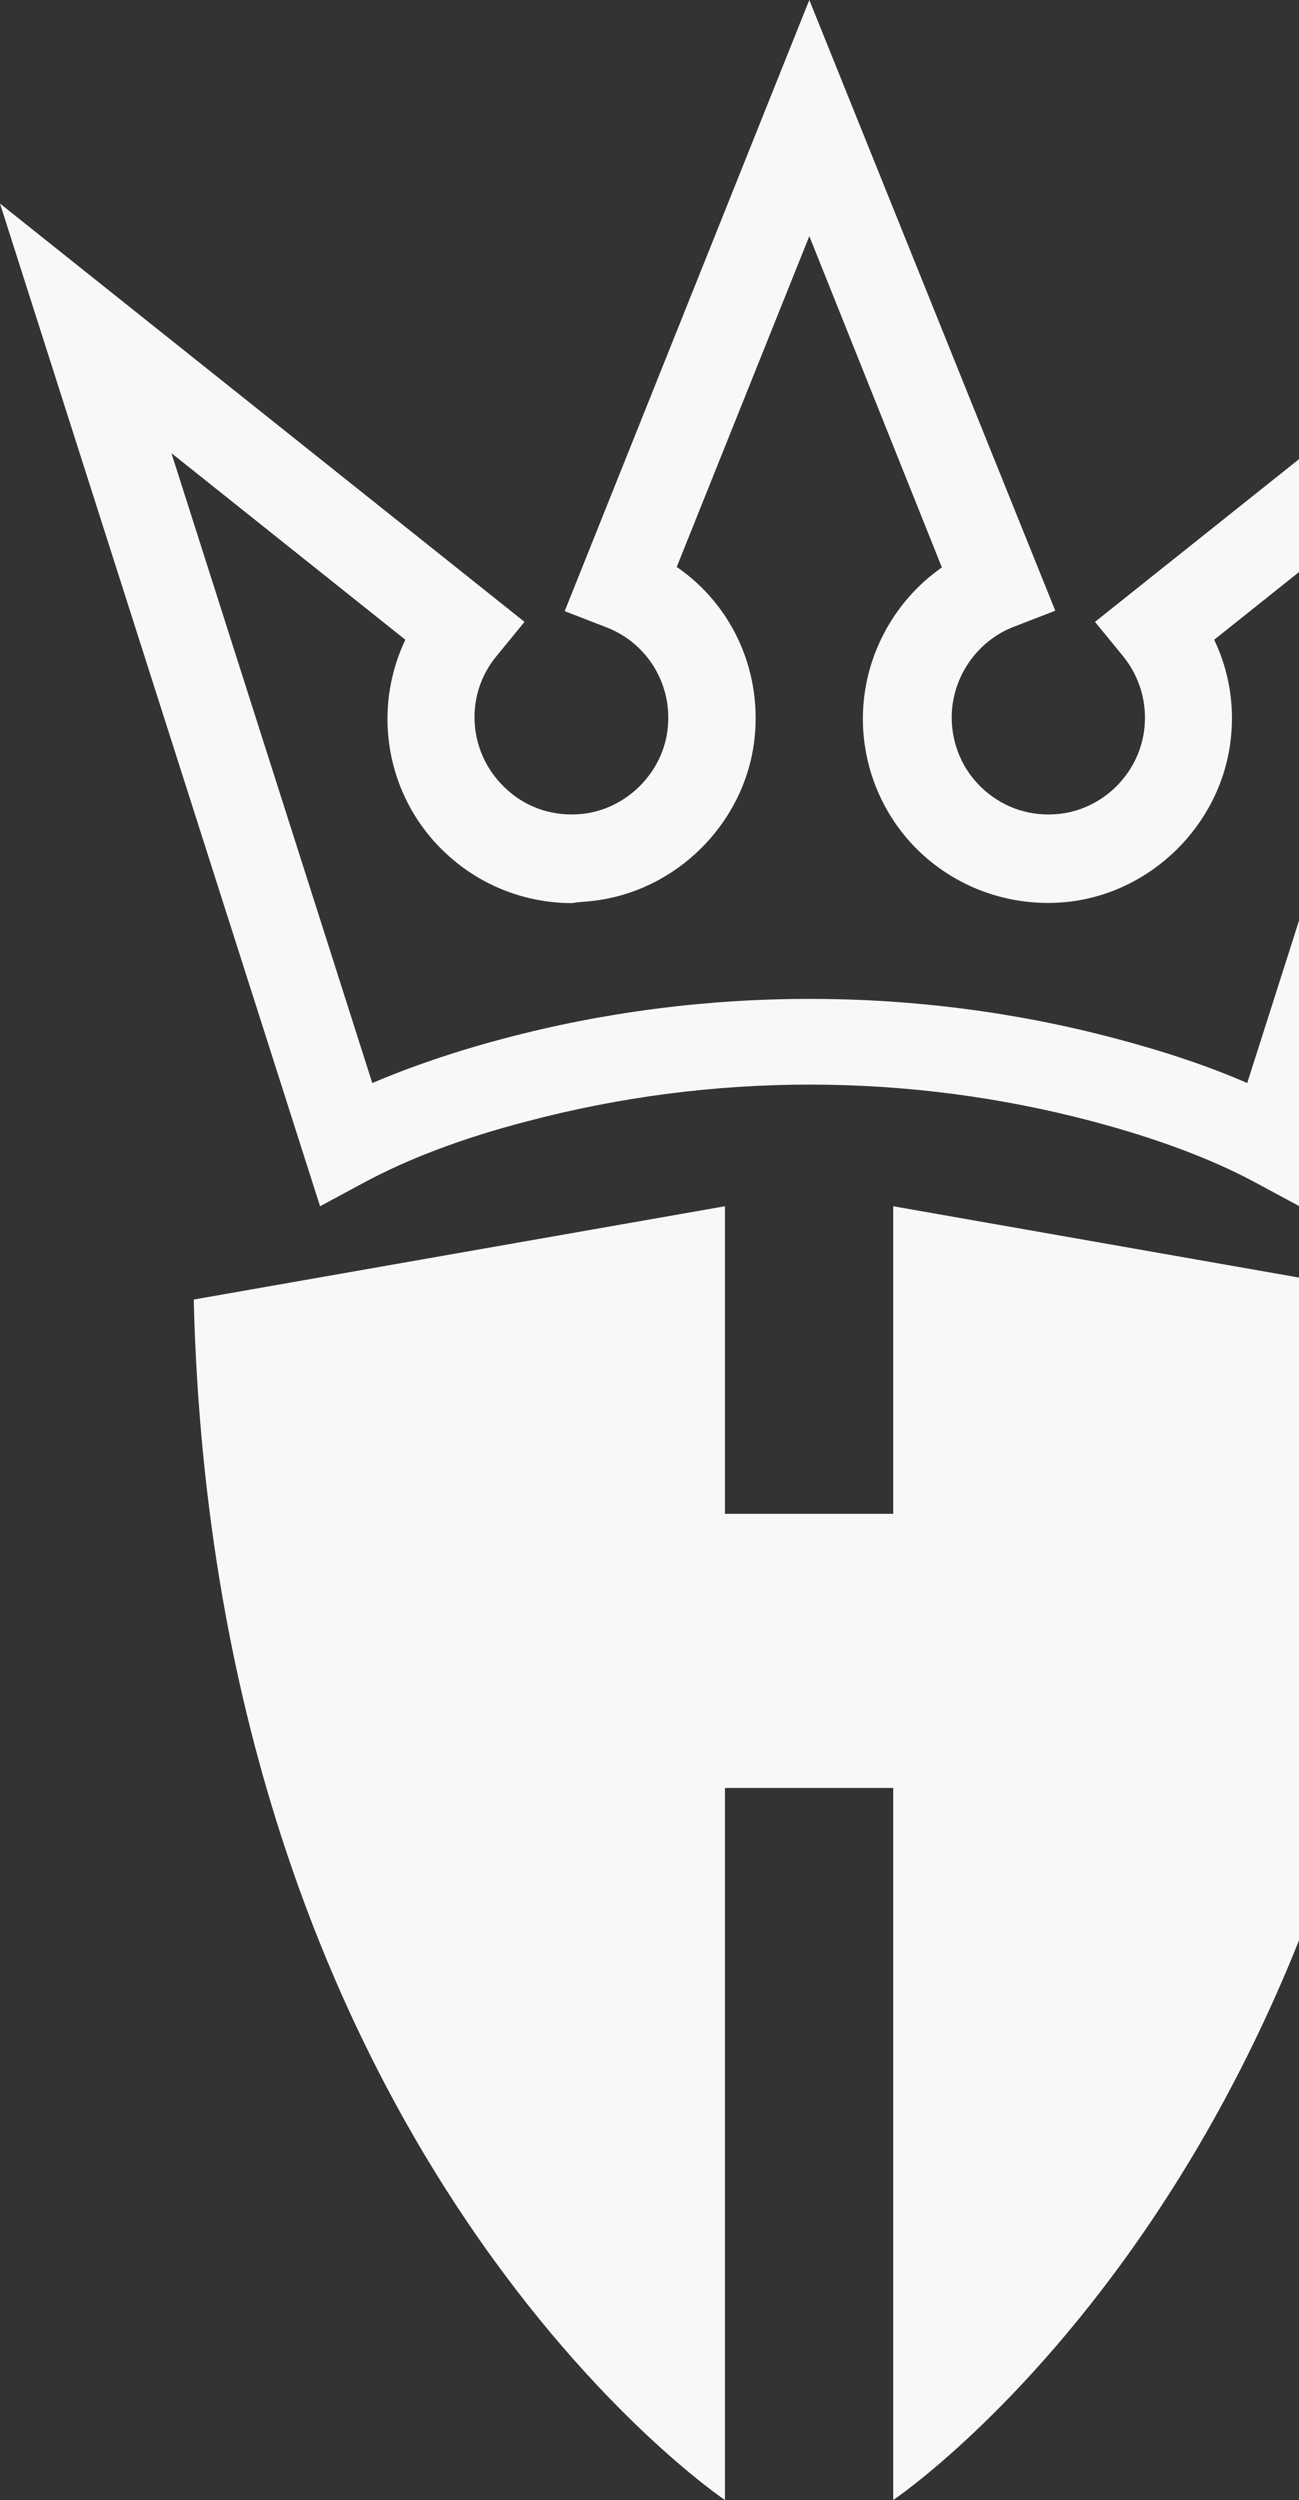 <svg width="291" height="560" viewBox="0 0 291 560" fill="none" xmlns="http://www.w3.org/2000/svg">
<rect x="0" y="0" width="291" height="560" fill="#333333" stroke="none"/>
<g clip-path="url(#clip0)">
<path d="M200.1 270.2V339.1H162.4V270.2L43.4 291.1C48.1 483.5 162.4 560 162.4 560V400.5H200.1V560C200.1 560 314.3 483.5 319 291.1L200.1 270.2Z" fill="#F8F8F8"/>
<path d="M132.8 201.8C151.3 199.7 166.4 184.8 168.9 166.5C171 150.9 164.3 135.7 151.6 127L181.3 52.9L211 127.1C200 134.8 193.3 147.5 193.3 161C193.3 172.7 198.3 184 207.1 191.8C215.9 199.6 227.6 203.3 239.4 202C257.9 199.9 273.1 185 275.6 166.5C276.7 158.4 275.4 150.4 272 143.3L324.4 101.5L279.4 242.6C270.7 238.8 260.8 235.5 249.8 232.6C205.3 220.8 157.5 220.8 113 232.6C102 235.5 92.1 238.9 83.4 242.6L38.4 101.5L90.8 143.3C88.2 148.8 86.8 154.9 86.8 161C86.8 172.8 91.8 184 100.6 191.8C108.2 198.6 118 202.3 128.2 202.3C129.7 202 131.3 202 132.8 201.8ZM126.5 136.9L135.8 140.5C145.2 144.1 150.9 153.7 149.5 163.8C148.2 173.4 140.2 181.2 130.6 182.3C124.3 183 118.2 181.1 113.6 176.9C109 172.8 106.3 166.9 106.3 160.7C106.3 155.6 108 150.9 111.2 147L117.5 139.3L0 45.6L71.7 270.2L82.1 264.6C91.7 259.5 103.7 254.9 118 251.2C159.5 240.2 203.3 240.2 244.8 251.2C259.1 255 271.1 259.5 280.7 264.6L291.1 270.2L362.8 45.6L245.3 139.3L251.6 147C255.4 151.7 257.1 157.6 256.3 163.7C255 173.4 247.1 181.2 237.4 182.3C231.1 183 225.1 181.1 220.4 176.9C215.8 172.8 213.2 166.9 213.2 160.7C213.2 151.8 218.8 143.6 227.1 140.4L236.4 136.8L181.3 0L126.5 136.9Z" fill="#F8F8F8"/>
</g>
<defs>
<clipPath id="clip0">
<rect width="362.6" height="560" fill="white"/>
</clipPath>
</defs>
</svg>
